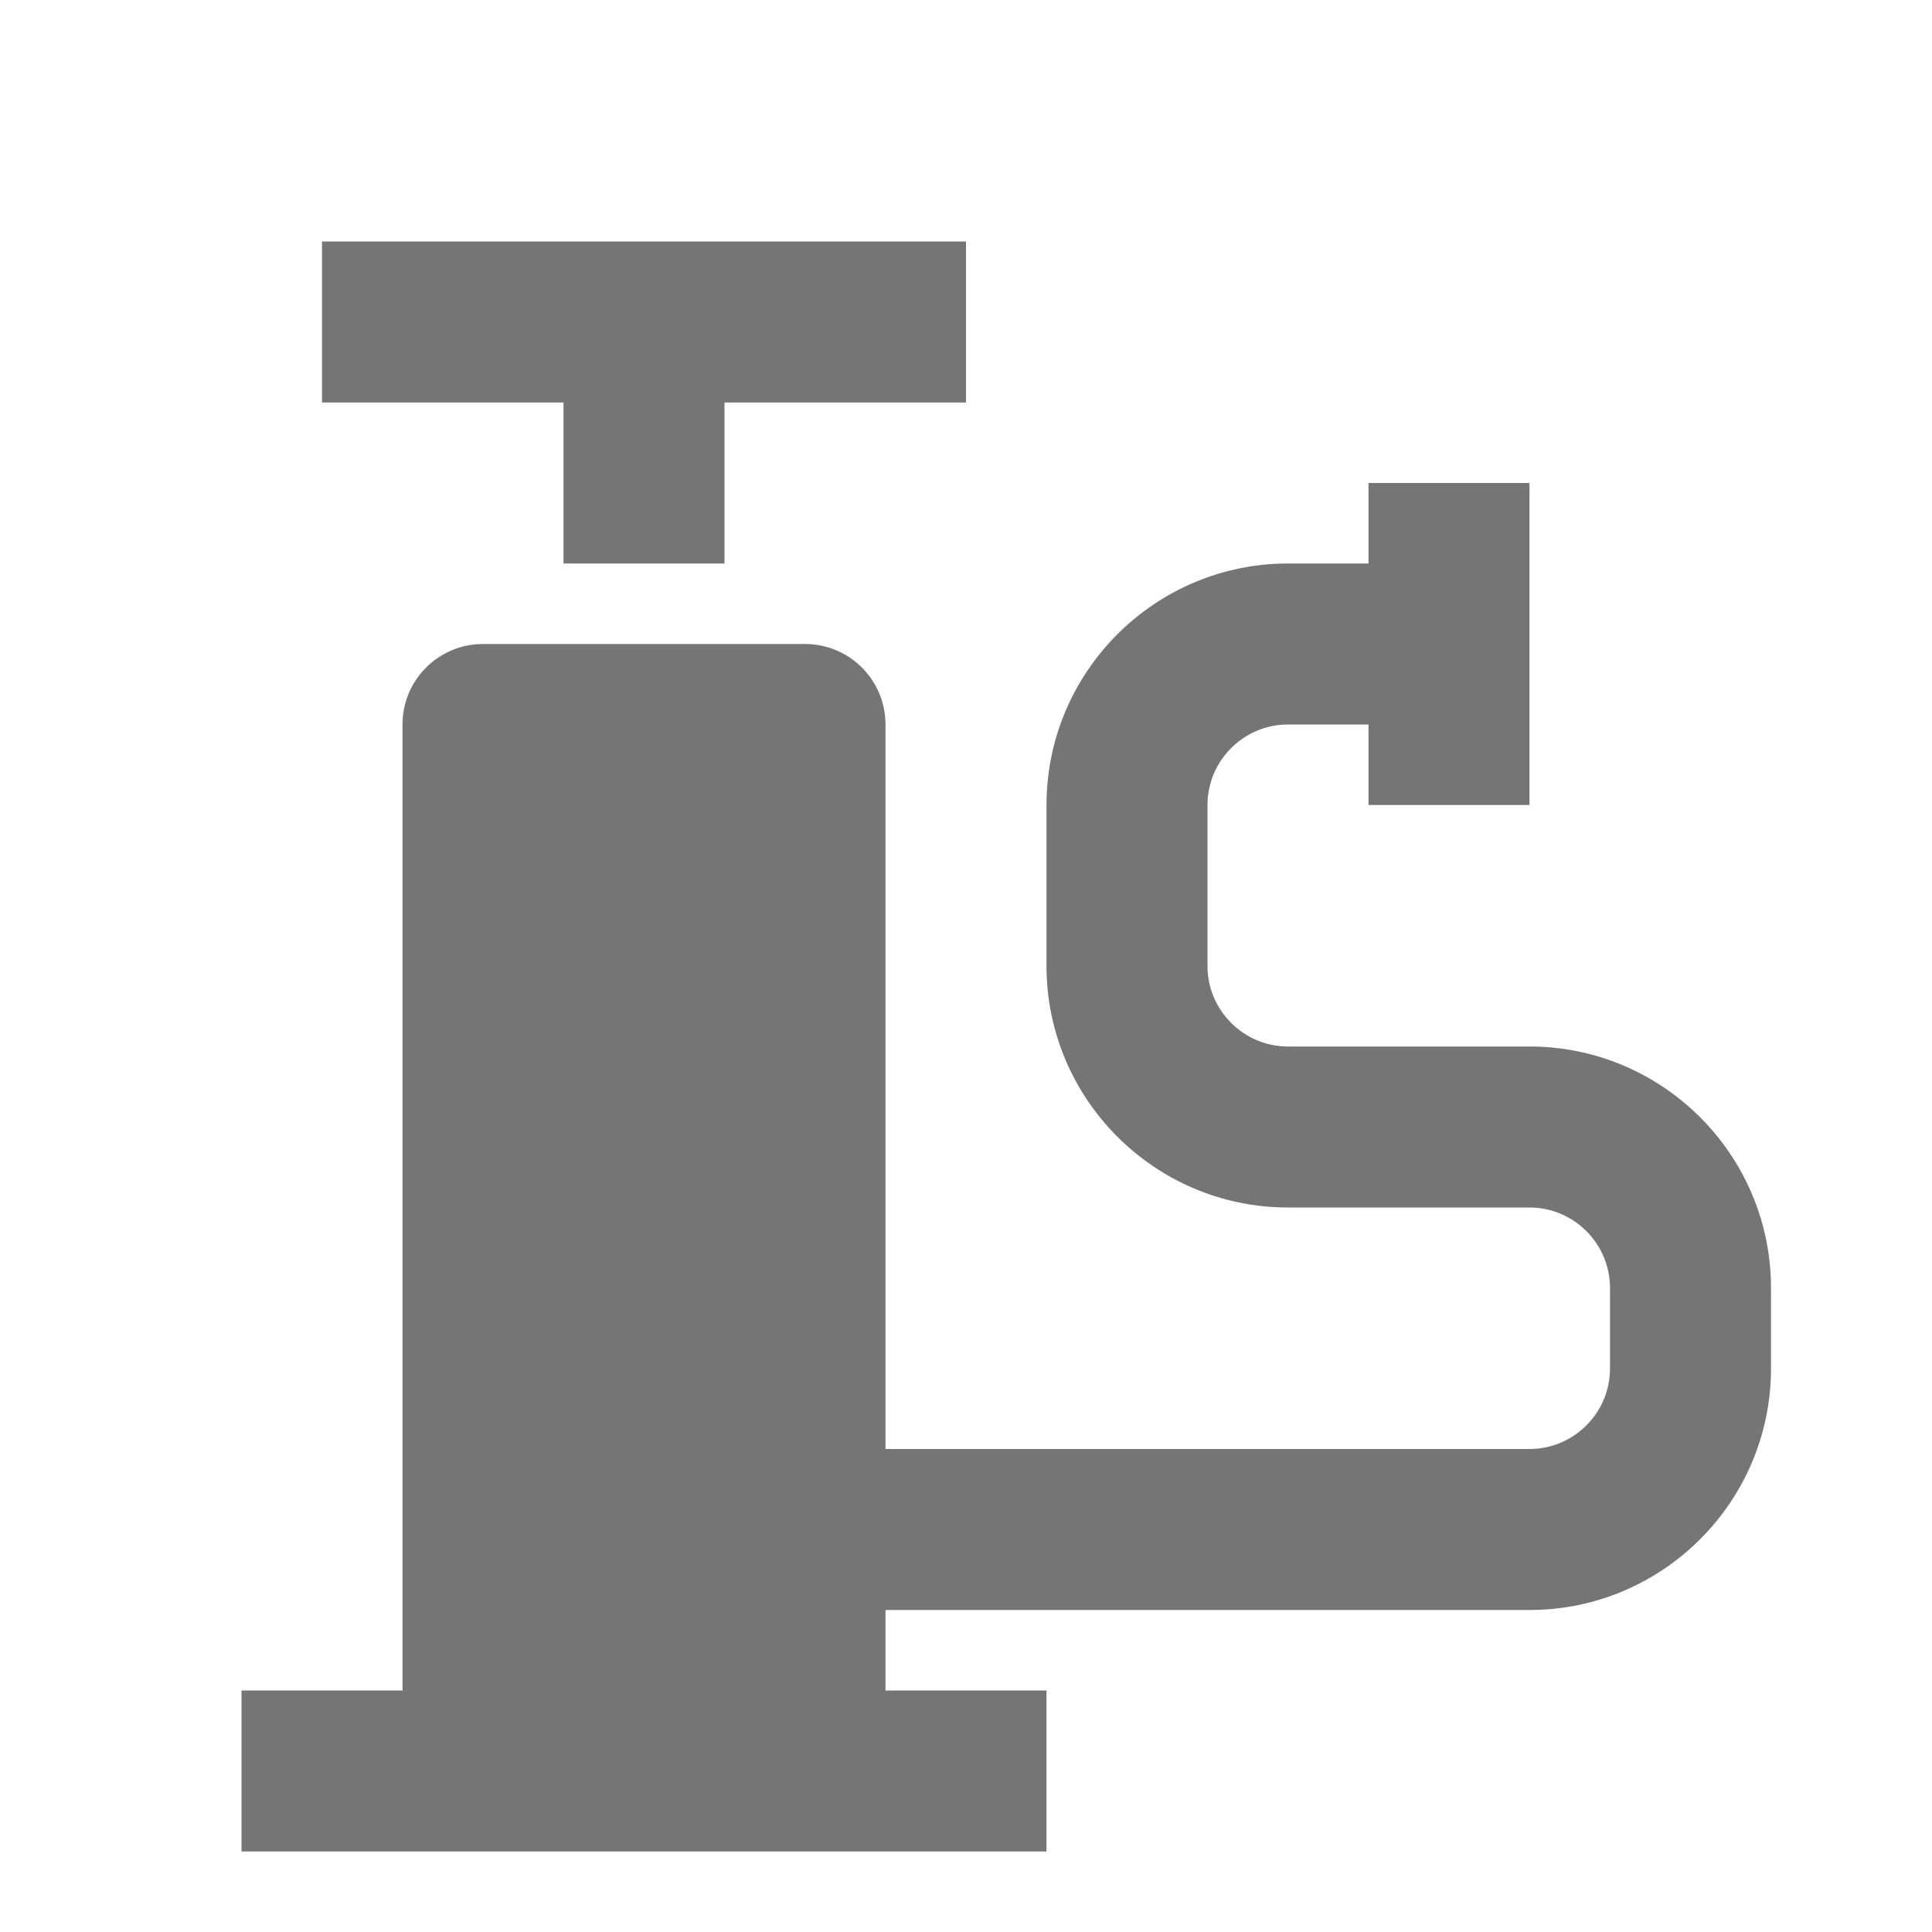 <?xml version="1.0" encoding="utf-8"?>
<!-- Generator: Adobe Illustrator 17.1.0, SVG Export Plug-In . SVG Version: 6.00 Build 0)  -->
<!DOCTYPE svg PUBLIC "-//W3C//DTD SVG 1.1//EN" "http://www.w3.org/Graphics/SVG/1.1/DTD/svg11.dtd">
<svg version="1.1" xmlns="http://www.w3.org/2000/svg" xmlns:xlink="http://www.w3.org/1999/xlink" x="0px" y="0px" width="24px"
	 height="24px" viewBox="0 0 24 24" enable-background="new 0 0 24 24" xml:space="preserve">
<g id="Frame_-_24px">
	<rect x="0" fill="none" width="24" height="24"/>
</g>
<g id="Filled_Icons">
	<g>
		<path fill="#757575" d="M19,13h-3c-0.551,0-1-0.449-1-1v-2c0-0.551,0.449-1,1-1h1v1h2V6h-2v1h-1c-1.654,0-3,1.346-3,3v2
			c0,1.654,1.346,3,3,3h3c0.551,0,1,0.449,1,1v1c0,0.551-0.449,1-1,1h-8V9c0-0.553-0.448-1-1-1H6C5.448,8,5,8.447,5,9v12H3v2h10v-2
			h-2v-1h8c1.654,0,3-1.346,3-3v-1C22,14.346,20.654,13,19,13z"/>
		<polygon fill="#757575" points="7,7 9,7 9,5 12,5 12,3 4,3 4,5 7,5 		"/>
	</g>
</g>
</svg>
